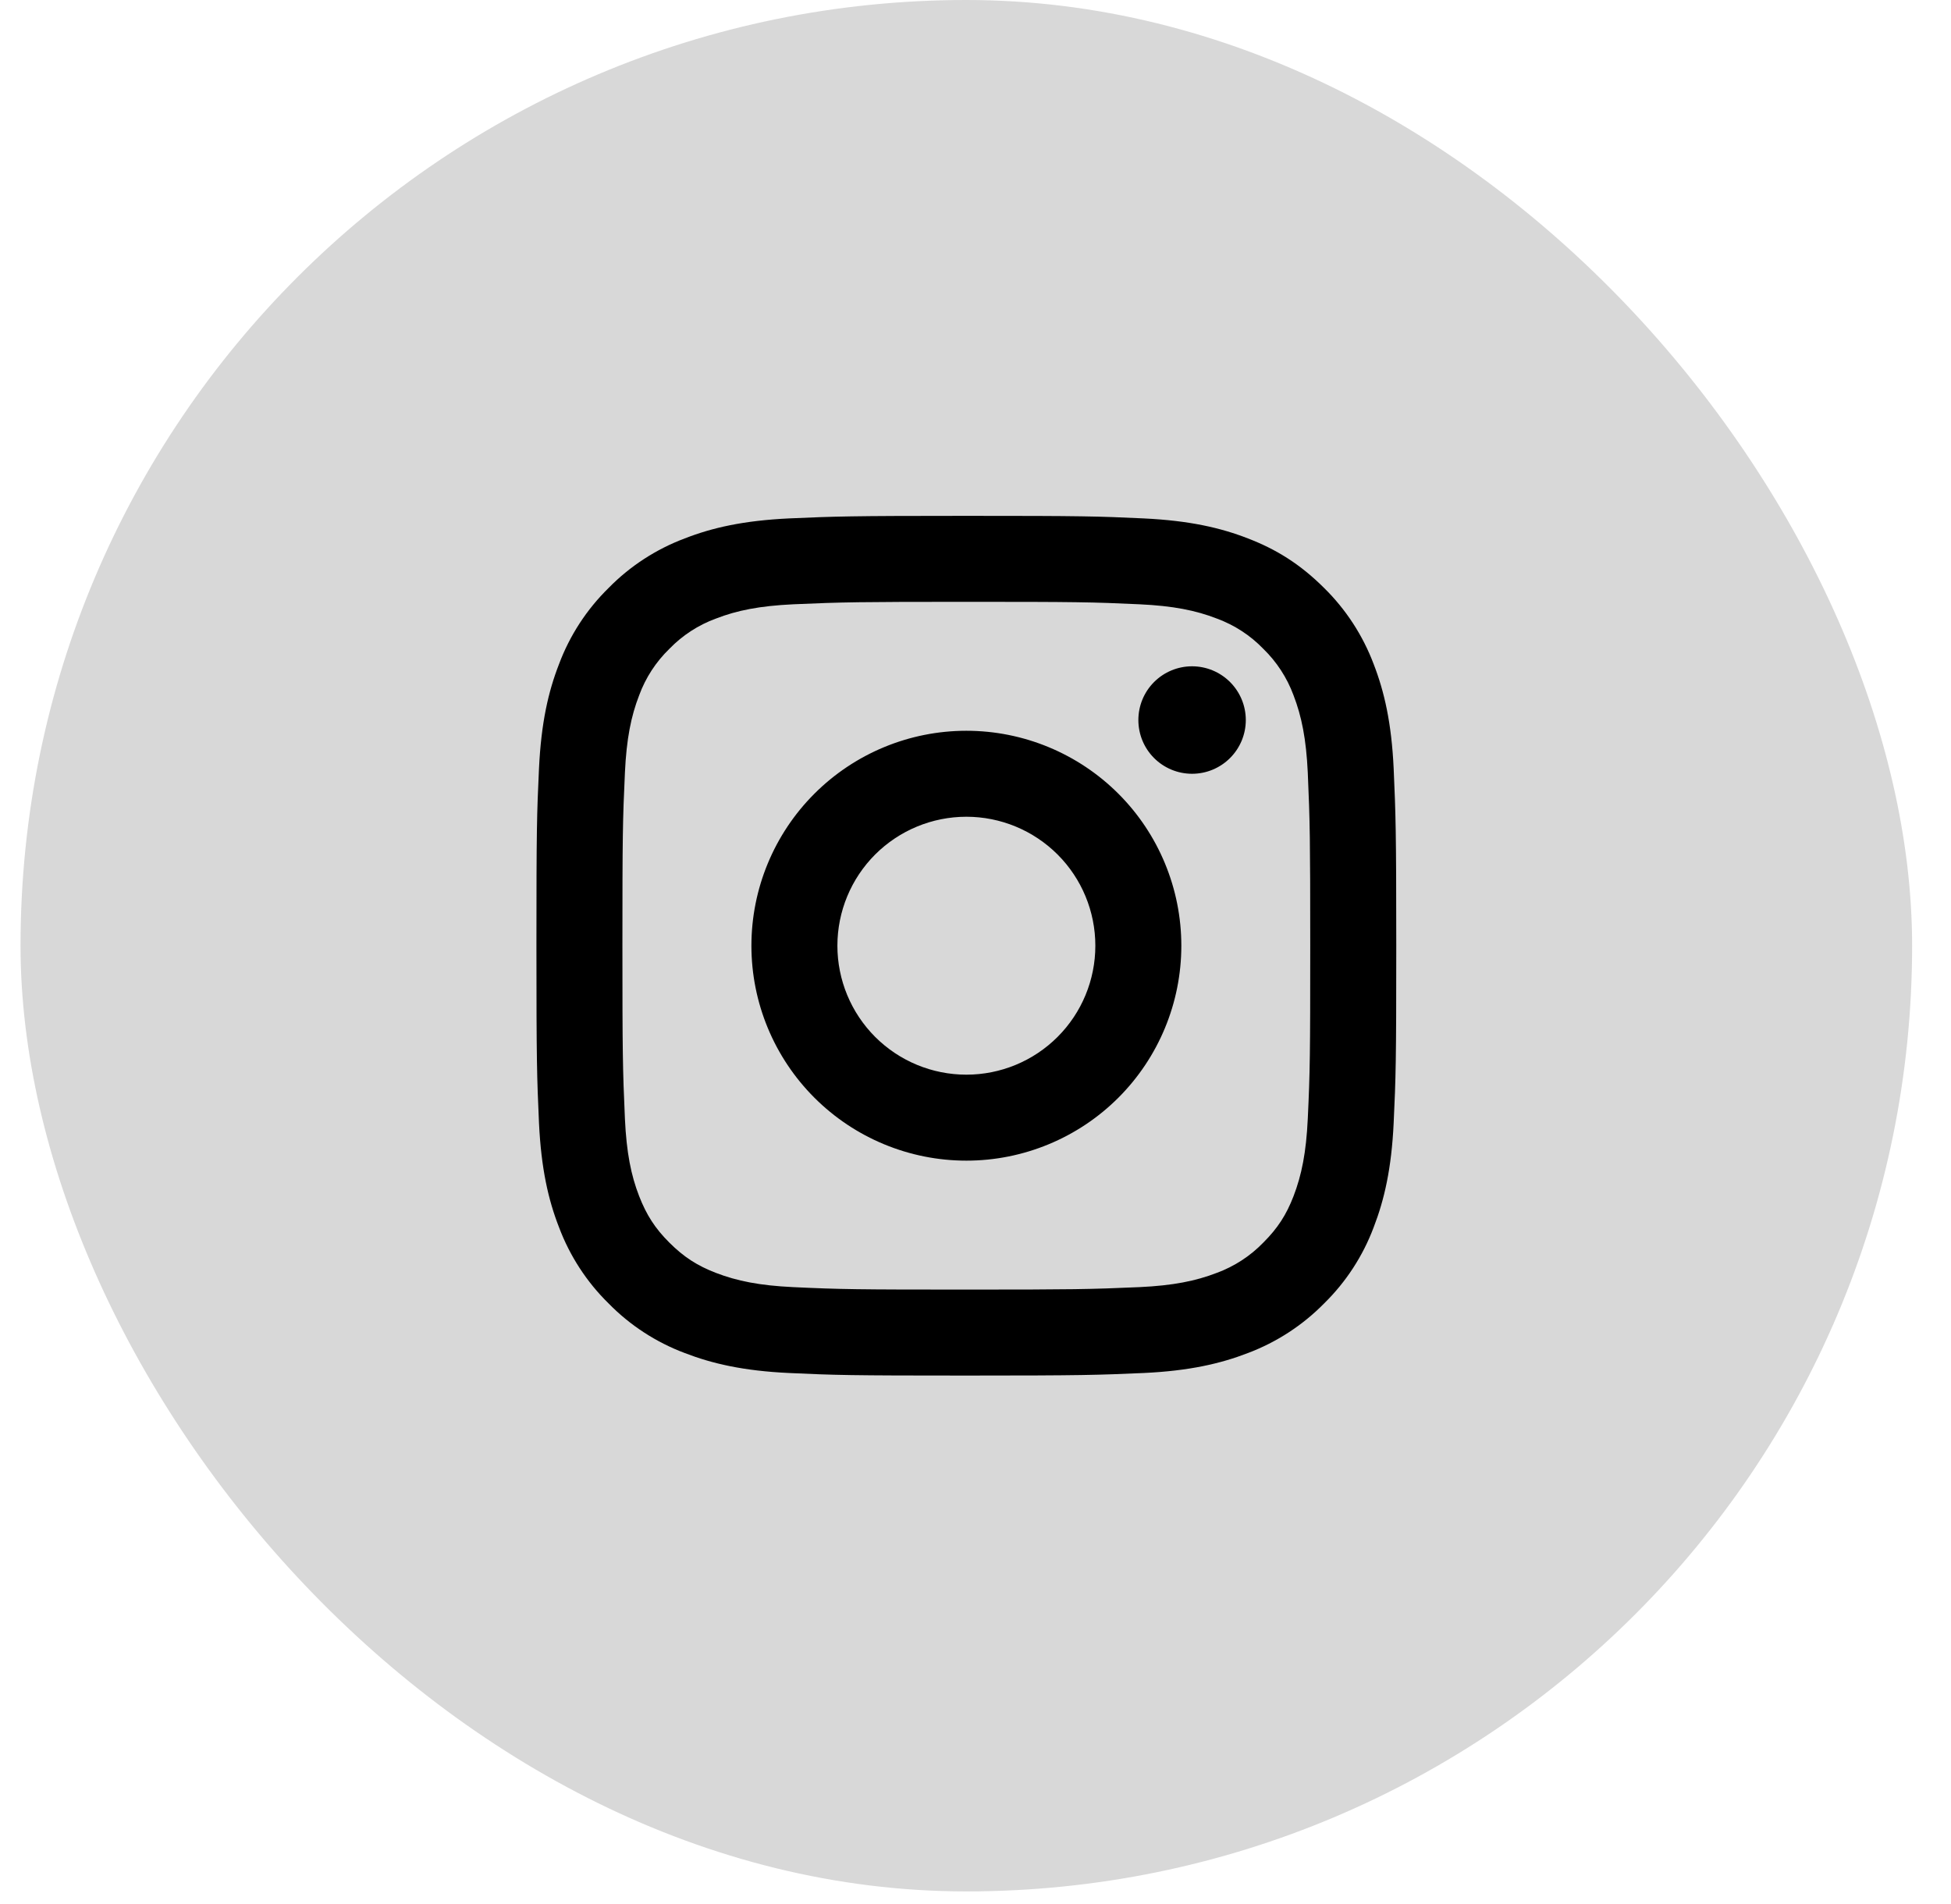 <svg width="42" height="41" viewBox="0 0 42 41" fill="none" xmlns="http://www.w3.org/2000/svg">
<rect x="0.442" width="40.721" height="40.721" rx="20.361" fill="#D8D8D8"/>
<path d="M20.804 17.584C20.067 17.584 19.361 17.877 18.84 18.397C18.32 18.918 18.027 19.624 18.027 20.361C18.027 21.097 18.32 21.803 18.84 22.324C19.361 22.845 20.067 23.137 20.804 23.137C21.54 23.137 22.246 22.845 22.767 22.324C23.288 21.803 23.58 21.097 23.58 20.361C23.58 19.624 23.288 18.918 22.767 18.397C22.246 17.877 21.54 17.584 20.804 17.584ZM20.804 15.733C22.031 15.733 23.208 16.221 24.076 17.088C24.944 17.956 25.431 19.133 25.431 20.361C25.431 21.588 24.944 22.765 24.076 23.633C23.208 24.5 22.031 24.988 20.804 24.988C19.576 24.988 18.399 24.5 17.532 23.633C16.664 22.765 16.176 21.588 16.176 20.361C16.176 19.133 16.664 17.956 17.532 17.088C18.399 16.221 19.576 15.733 20.804 15.733ZM26.819 15.502C26.819 15.809 26.697 16.103 26.48 16.32C26.263 16.537 25.969 16.659 25.662 16.659C25.355 16.659 25.061 16.537 24.844 16.32C24.627 16.103 24.506 15.809 24.506 15.502C24.506 15.195 24.627 14.901 24.844 14.684C25.061 14.467 25.355 14.345 25.662 14.345C25.969 14.345 26.263 14.467 26.48 14.684C26.697 14.901 26.819 15.195 26.819 15.502ZM20.804 12.957C18.514 12.957 18.14 12.963 17.075 13.01C16.349 13.045 15.862 13.142 15.411 13.318C15.033 13.456 14.691 13.679 14.411 13.968C14.122 14.248 13.899 14.59 13.76 14.968C13.584 15.421 13.487 15.907 13.453 16.632C13.405 17.654 13.399 18.011 13.399 20.361C13.399 22.651 13.405 23.024 13.453 24.089C13.487 24.814 13.584 25.302 13.759 25.752C13.916 26.155 14.101 26.445 14.409 26.752C14.72 27.063 15.01 27.249 15.408 27.403C15.865 27.579 16.352 27.677 17.074 27.711C18.096 27.759 18.453 27.764 20.803 27.764C23.093 27.764 23.466 27.758 24.531 27.711C25.255 27.677 25.742 27.579 26.195 27.404C26.572 27.265 26.914 27.043 27.194 26.754C27.506 26.443 27.692 26.153 27.846 25.754C28.021 25.299 28.119 24.812 28.153 24.088C28.201 23.068 28.206 22.709 28.206 20.361C28.206 18.071 28.2 17.697 28.153 16.632C28.119 15.908 28.02 15.419 27.846 14.968C27.706 14.59 27.484 14.249 27.195 13.968C26.915 13.678 26.573 13.456 26.195 13.317C25.742 13.141 25.255 13.044 24.531 13.01C23.511 12.962 23.153 12.957 20.803 12.957M20.803 11.106C23.317 11.106 23.631 11.115 24.618 11.161C25.603 11.208 26.275 11.362 26.865 11.592C27.475 11.827 27.99 12.145 28.505 12.659C28.975 13.121 29.339 13.681 29.572 14.299C29.8 14.888 29.956 15.56 30.002 16.546C30.045 17.532 30.058 17.846 30.058 20.361C30.058 22.875 30.048 23.189 30.002 24.175C29.956 25.161 29.8 25.832 29.572 26.422C29.34 27.041 28.976 27.6 28.505 28.062C28.042 28.533 27.482 28.897 26.865 29.13C26.275 29.358 25.603 29.514 24.618 29.56C23.631 29.603 23.317 29.615 20.803 29.615C18.288 29.615 17.974 29.606 16.987 29.56C16.002 29.514 15.331 29.358 14.741 29.13C14.123 28.898 13.563 28.534 13.101 28.062C12.63 27.6 12.266 27.04 12.034 26.422C11.804 25.833 11.65 25.161 11.603 24.175C11.559 23.189 11.548 22.875 11.548 20.361C11.548 17.846 11.557 17.532 11.603 16.546C11.65 15.56 11.804 14.889 12.034 14.299C12.265 13.681 12.63 13.121 13.101 12.659C13.563 12.188 14.123 11.824 14.741 11.592C15.33 11.362 16.001 11.208 16.987 11.161C17.975 11.118 18.289 11.106 20.804 11.106" fill="black"/>
</svg>
